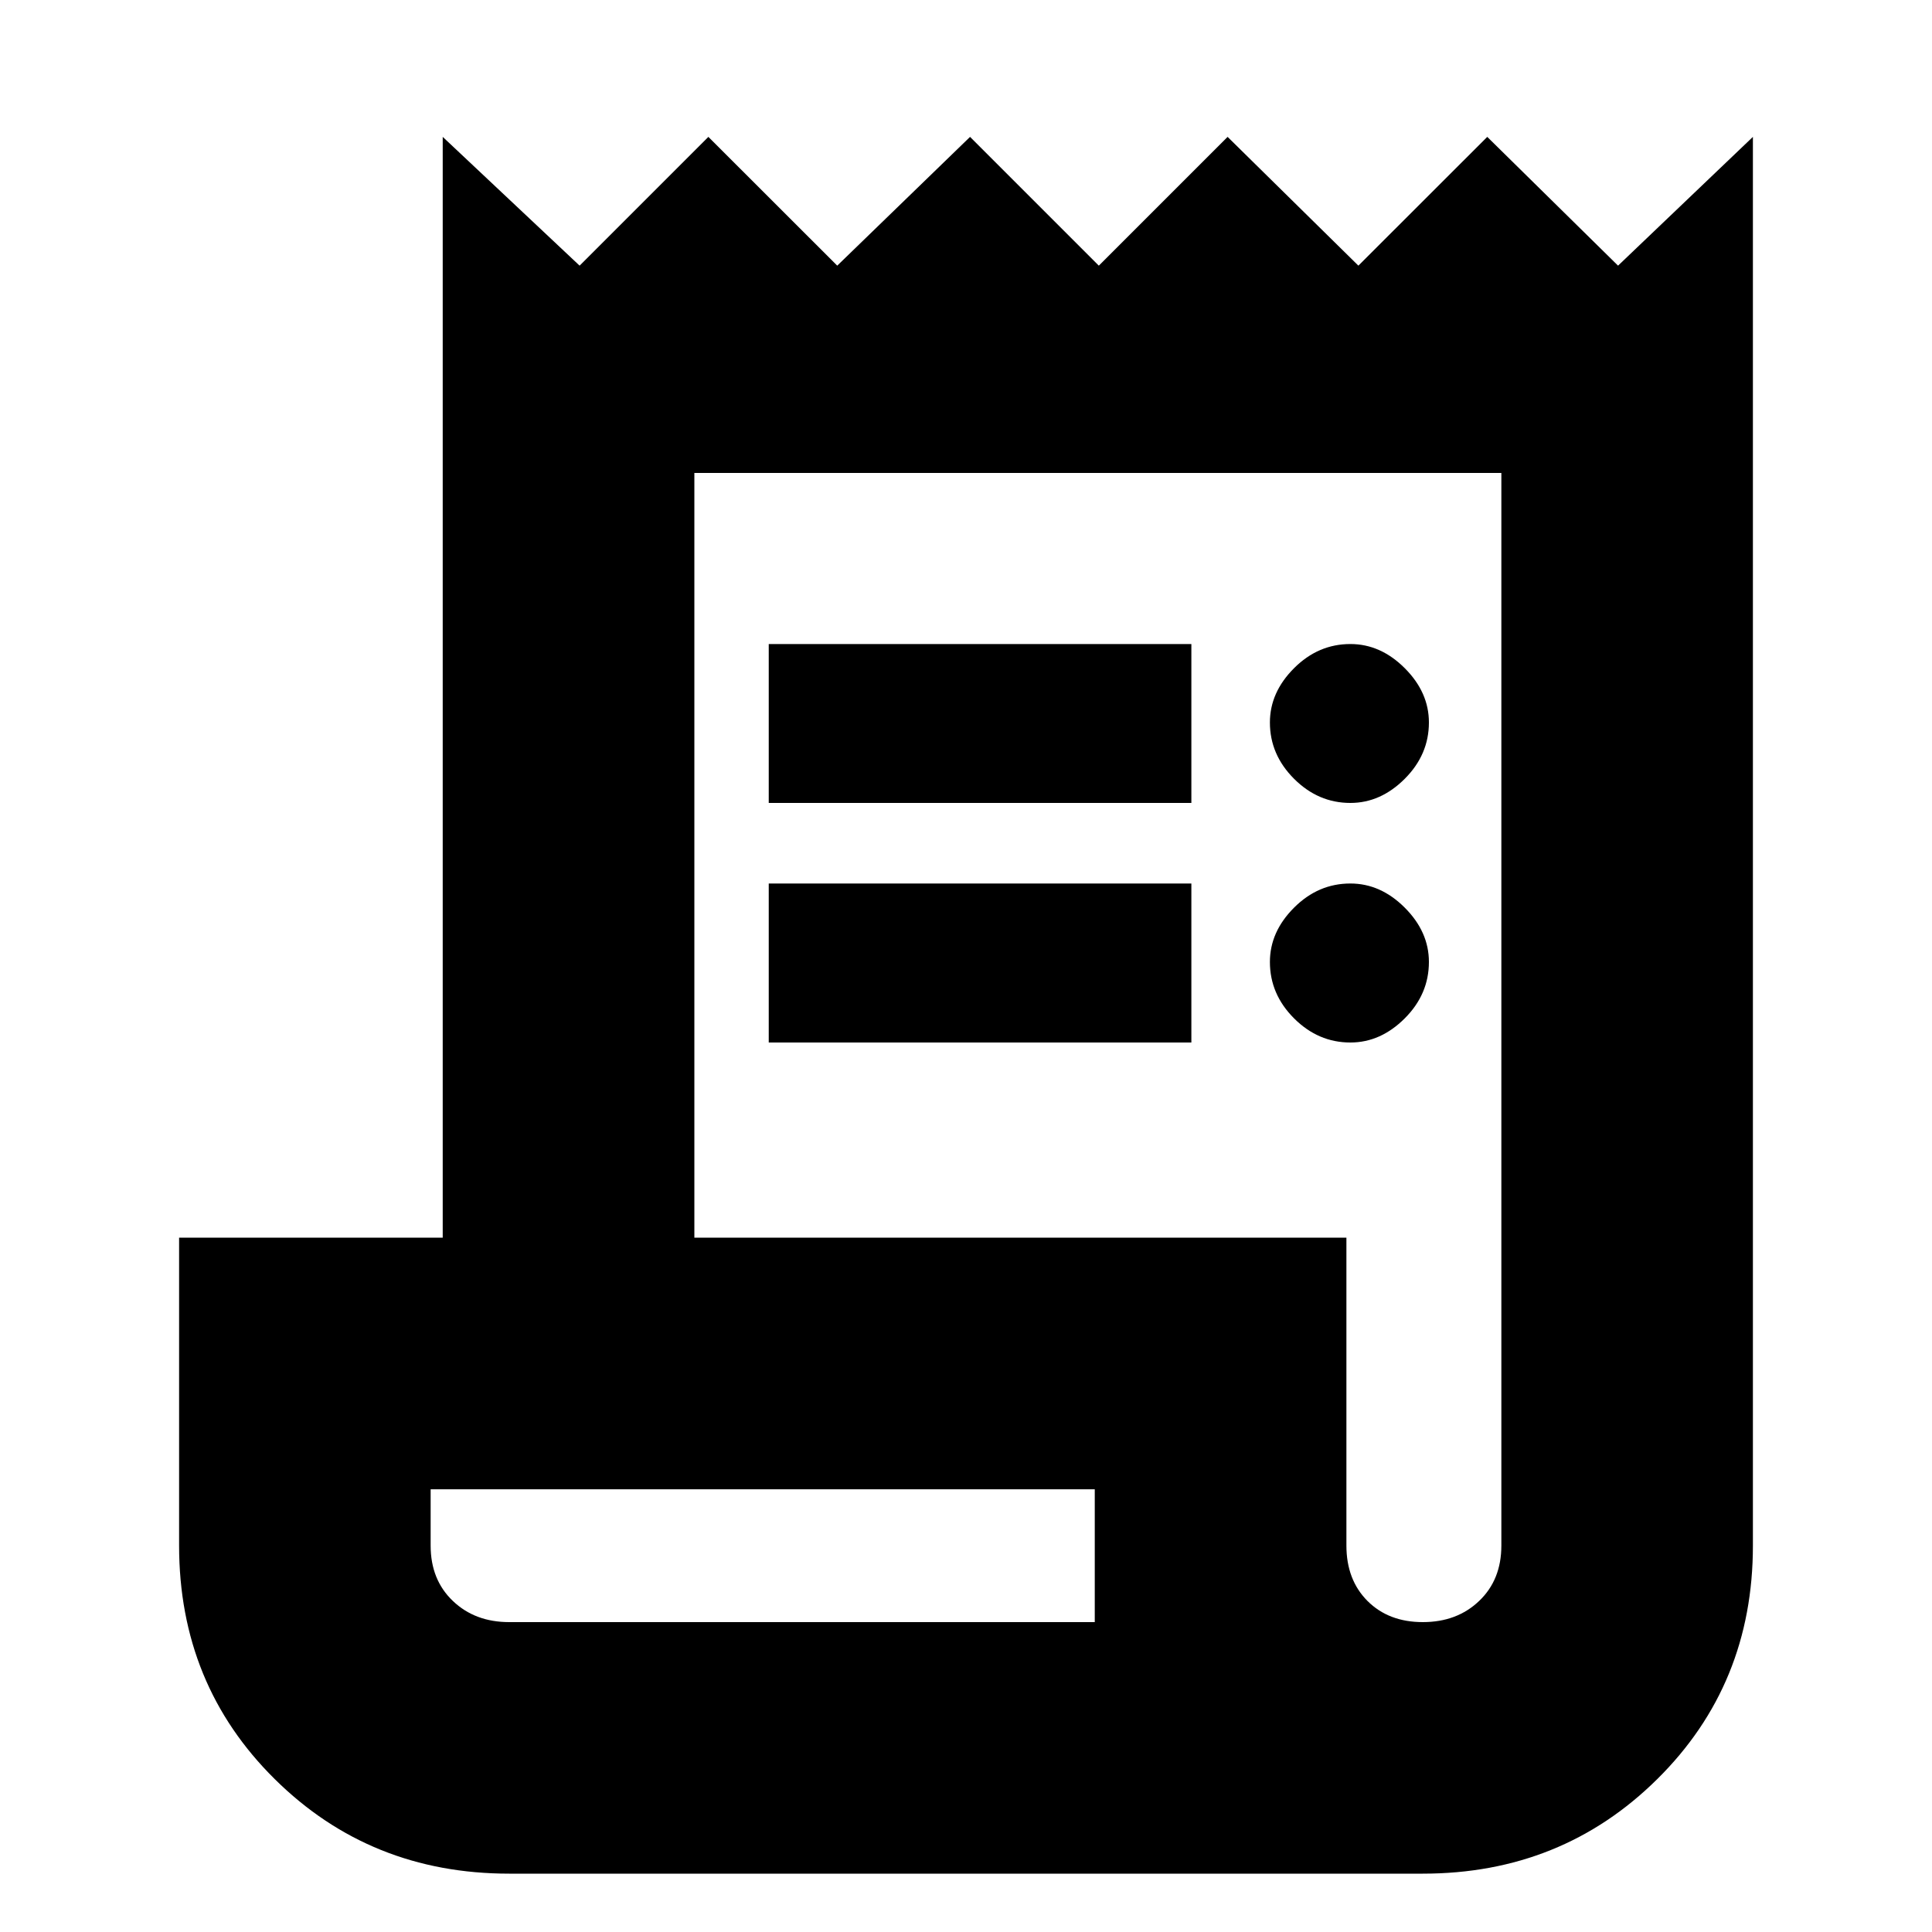 <svg xmlns="http://www.w3.org/2000/svg" height="20" width="20"><path d="M5.271 19.396q-1.438 0-2.427-.979-.99-.979-.99-2.417v-3.188h2.729V1.417L6 2.75l1.333-1.333L8.667 2.75l1.375-1.333 1.333 1.333 1.333-1.333 1.354 1.333 1.334-1.333L16.75 2.75l1.396-1.333V16q0 1.438-.99 2.417-.989.979-2.427.979Zm9.458-2.604q.354 0 .583-.219.23-.219.23-.573V4.896H7.188v7.916h6.75V16q0 .354.218.573.219.219.573.219Zm-6.771-8.48V6.667h4.375v1.645Zm0 2.48V9.146h4.375v1.646Zm6.021-2.48q-.333 0-.583-.25-.25-.25-.25-.583 0-.312.25-.562.25-.25.583-.25.313 0 .563.25.25.25.25.562 0 .333-.25.583-.25.25-.563.25Zm0 2.48q-.333 0-.583-.25-.25-.25-.25-.584 0-.312.25-.562.25-.25.583-.25.313 0 .563.25.25.25.25.562 0 .334-.25.584-.25.25-.563.25Zm-8.708 6h6.062v-1.375H4.458V16q0 .354.23.573.229.219.583.219Zm-.813 0v-1.375 1.375Z"/></svg>